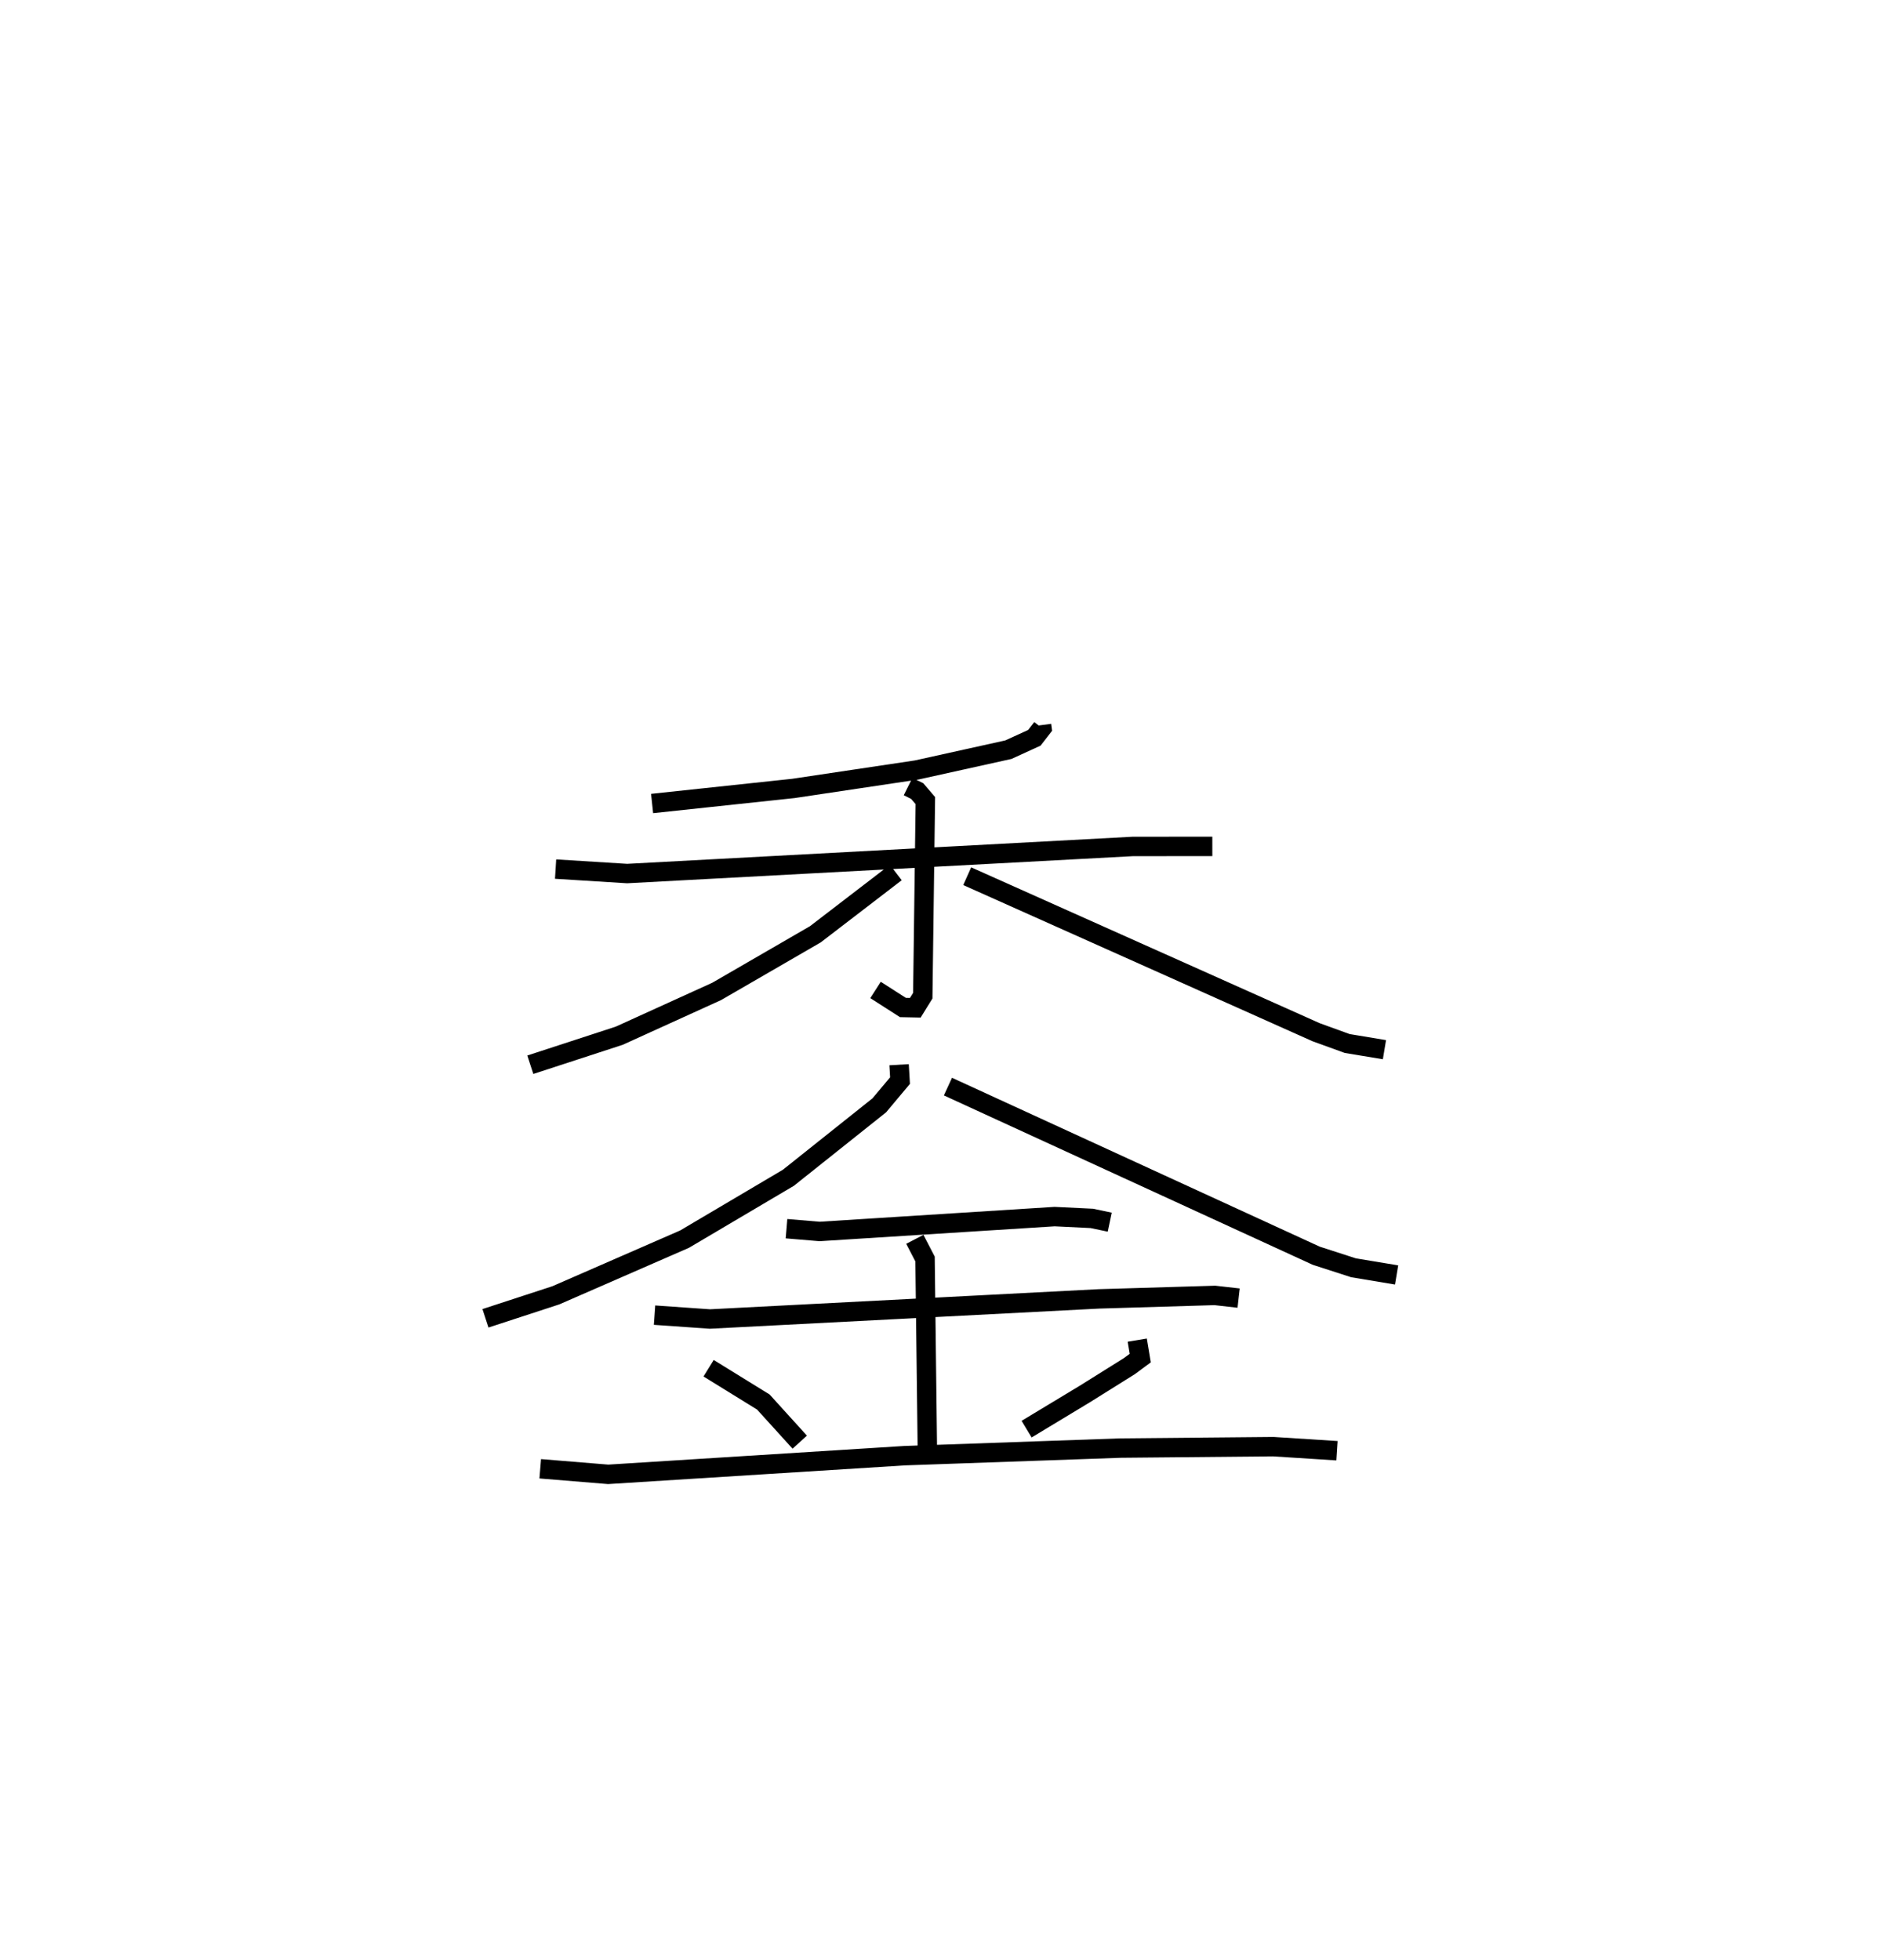 <?xml version="1.0" encoding="utf-8" ?>
<svg baseProfile="full" height="100.94" version="1.1" width="96.923" xmlns="http://www.w3.org/2000/svg" xmlns:ev="http://www.w3.org/2001/xml-events" xmlns:xlink="http://www.w3.org/1999/xlink"><defs /><rect fill="white" height="100.94" width="96.923" x="0" y="0" /><path d="M32.673,25 m0.0,0.0 m20.968,12.348 l0.02,0.151 -0.392,0.504 l-1.339,0.612 -4.726,1.046 l-6.341,0.949 -7.28,0.777 m-4.97,3.378 l3.685,0.23 26.03,-1.396 l4.107,-0.004 m-15.668,-3.082 l0.47,0.234 0.419,0.49 l-0.133,10.048 -0.385,0.622 l-0.638,-0.013 -1.41,-0.904 m1.044,-6.048 l-4.145,3.182 -5.083,2.943 l-5.014,2.28 -4.581,1.495 m22.5,-9.711 l17.97,8.037 1.599,0.58 l1.919,0.319 m-24.996,0.774 l0.048,0.818 -1.068,1.274 l-4.681,3.731 -5.349,3.162 l-6.626,2.892 -3.626,1.185 m23.818,-11.935 l18.97,8.713 1.917,0.62 l2.219,0.369 m-31.42,-2.383 l1.705,0.143 12.102,-0.766 l1.917,0.093 0.923,0.194 m-23.443,4.789 l2.852,0.199 20.039,-1.037 l5.965,-0.178 1.224,0.138 m-16.675,-3.027 l0.526,1.013 0.128,10.56 m-11.275,-4.934 l2.819,1.741 1.875,2.067 m17.381,-5.256 l0.154,0.927 -0.559,0.413 l-2.297,1.437 -2.996,1.809 m-25.048,2.041 l3.498,0.287 15.259,-0.961 l11.122,-0.392 7.872,-0.073 l3.281,0.209 " fill="none" stroke="black" stroke-width="1" /></svg>